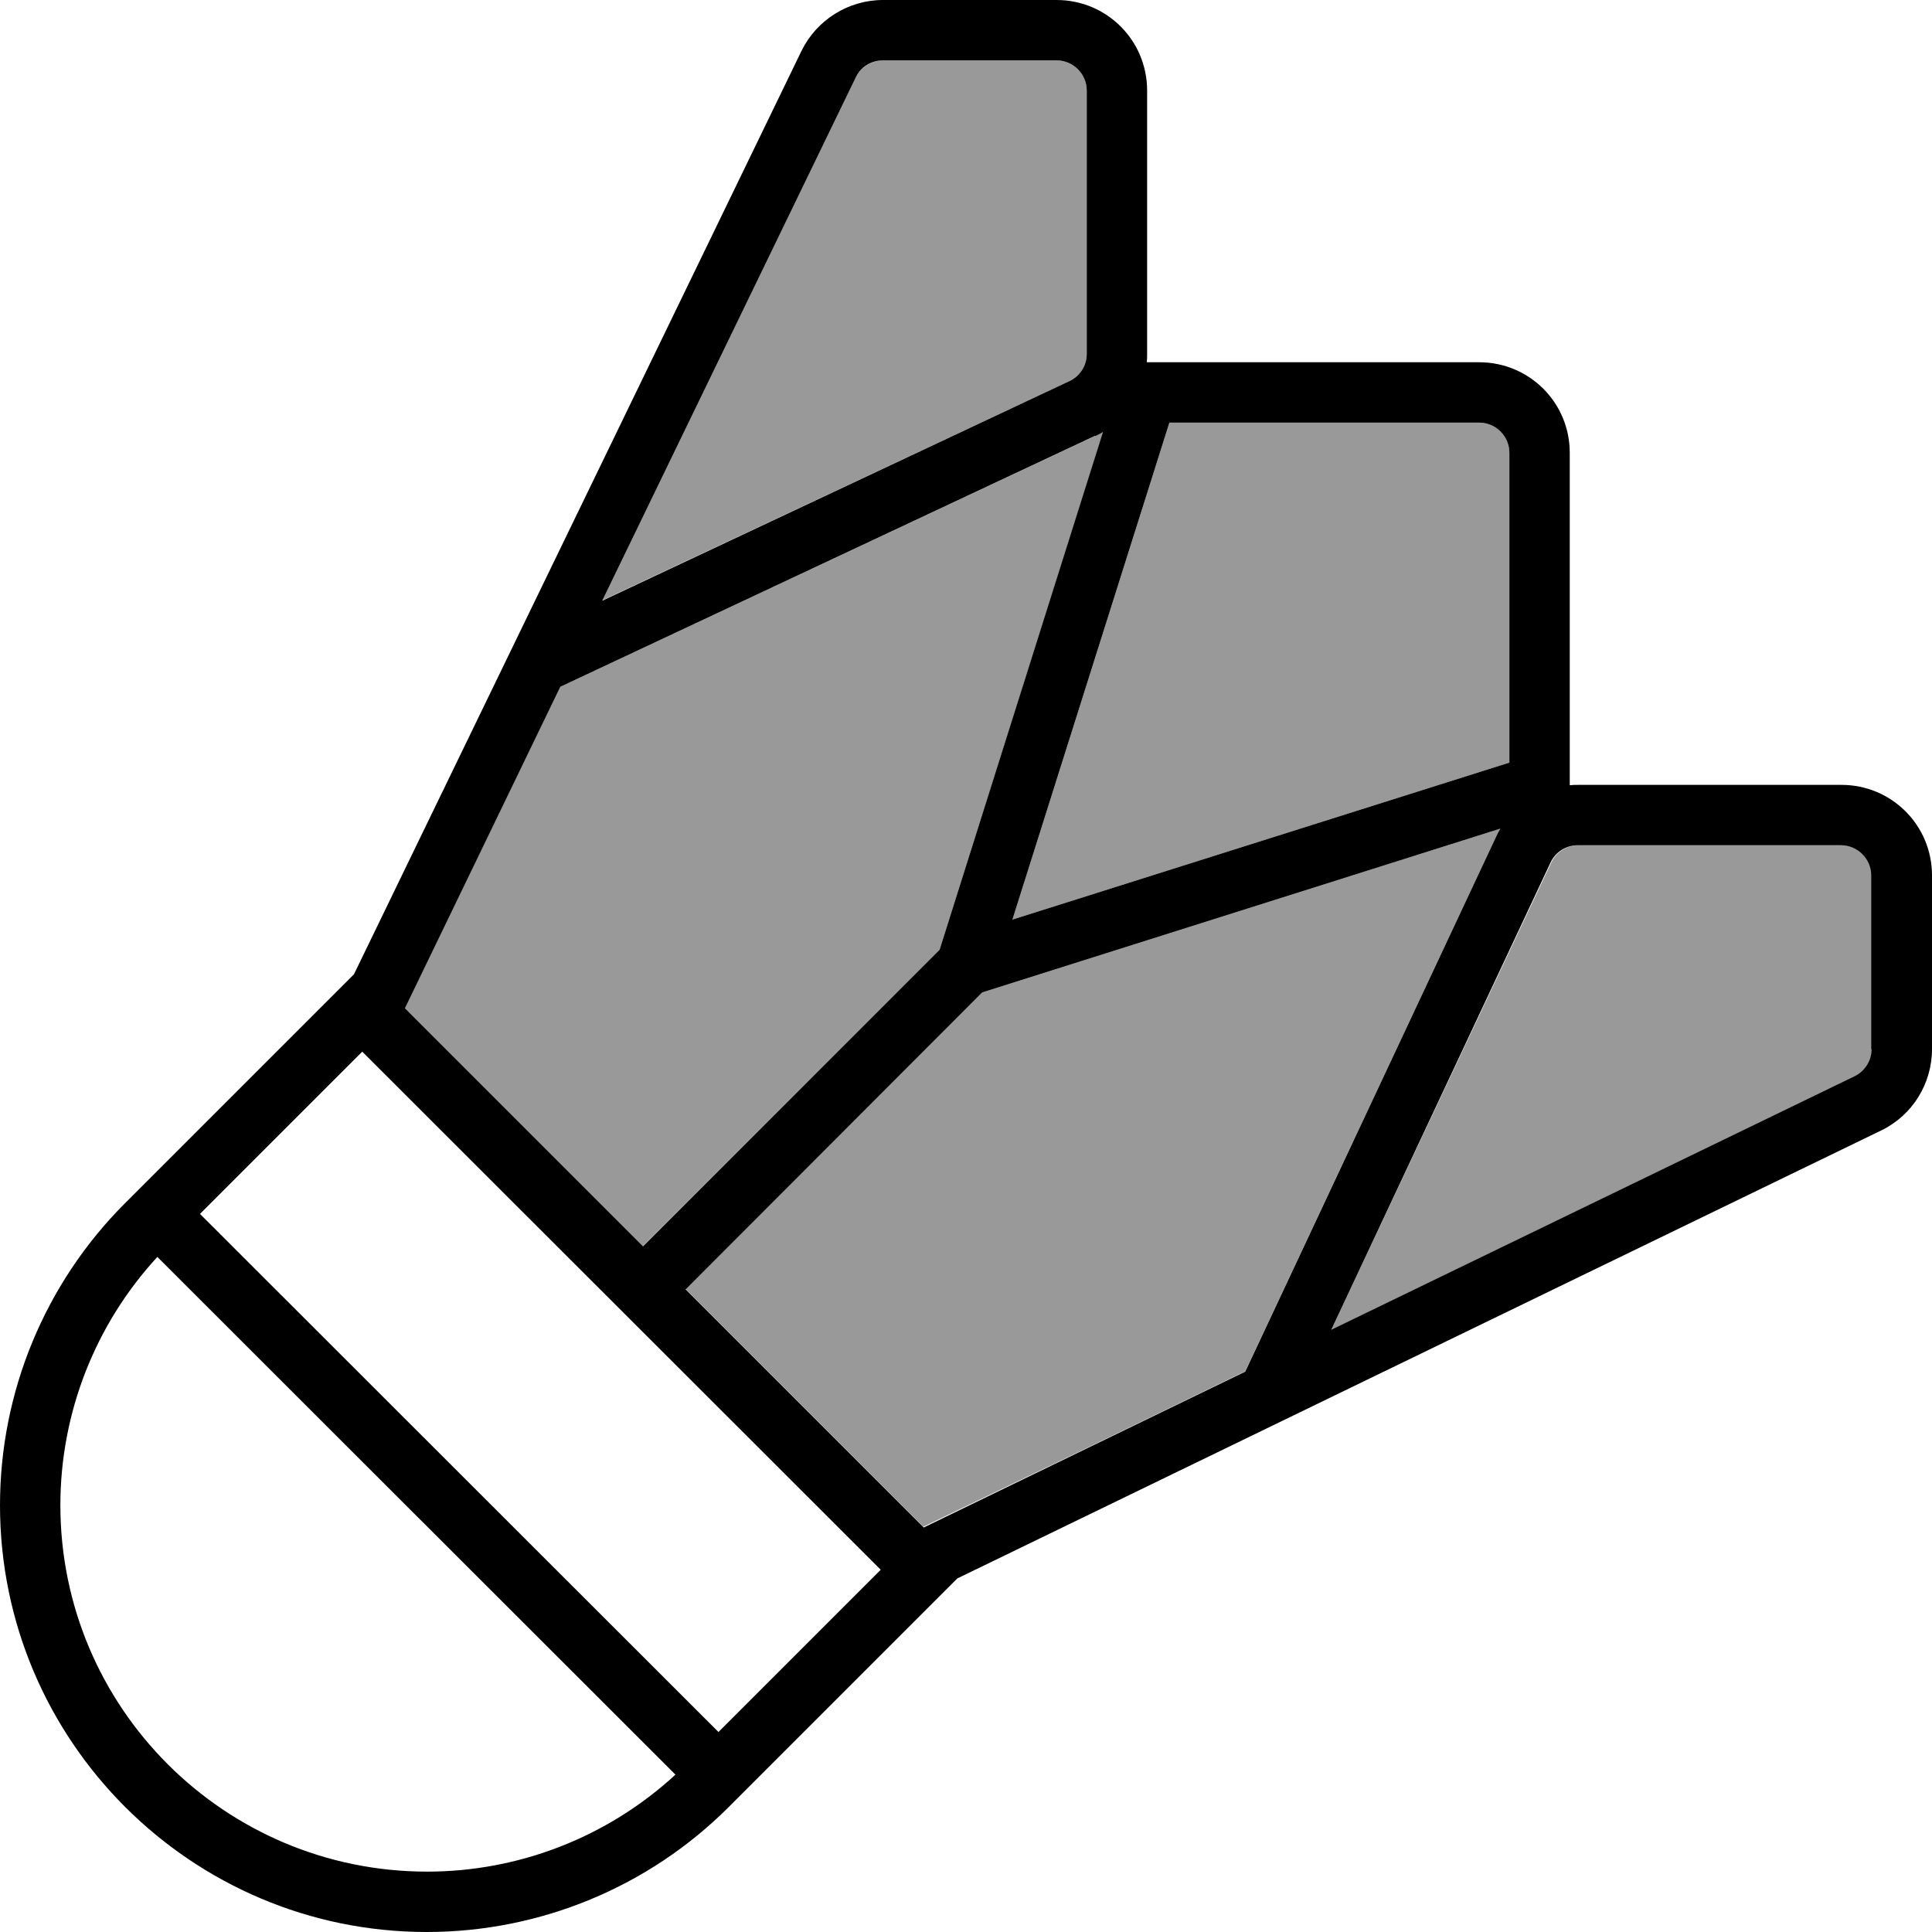 <svg xmlns="http://www.w3.org/2000/svg" viewBox="0 0 512 512"><!--! Font Awesome Pro 6.7.1 by @fontawesome - https://fontawesome.com License - https://fontawesome.com/license (Commercial License) Copyright 2024 Fonticons, Inc. --><defs><style>.fa-secondary{opacity:.4}</style></defs><path class="fa-secondary" d="M107.2 267.2l63.1 63.1L249 251.7l43.4-137.3c-.7 .4-1.4 .8-2.1 1.1L148.5 182l-41.3 85.2zm52.4-108.1l123.8-58.1c2.8-1.3 4.6-4.1 4.6-7.2L288 24c0-4.4-3.6-8-8-8l-46 0c-3.1 0-5.9 1.8-7.2 4.5L159.6 159.2zm22.1 182.5l63 63c28.5-13.7 56.9-27.4 85.3-41.2l66.5-141.7c.3-.7 .7-1.4 1.1-2.1L260.3 263l-78.6 78.6zm86.6-97.9L400 202.1l0-82.1c0-4.4-3.6-8-8-8l-82.1 0L268.3 243.7zm84.6 108.7l138.7-67.2c2.8-1.3 4.5-4.1 4.5-7.2l0-46c0-4.4-3.6-8-8-8l-69.8 0c-3.1 0-5.9 1.8-7.2 4.6L352.8 352.4z"/><path class="fa-primary" d="M226.8 20.5c1.3-2.8 4.1-4.5 7.2-4.5l46 0c4.4 0 8 3.6 8 8l0 69.8c0 3.1-1.8 5.9-4.6 7.2L159.6 159.2 226.8 20.5zm63.4 95.1c.7-.3 1.4-.7 2.1-1.1L249 251.7l-78.6 78.6-63-63-.1-.1L148.5 182l141.7-66.5zM303.9 96c.1-.7 .1-1.4 .1-2.2L304 24c0-13.3-10.7-24-24-24L234 0c-9.2 0-17.6 5.3-21.6 13.5L93.8 258.2l-9.1 9.1L33.1 318.9C11.9 340.1 0 368.9 0 398.9C0 461.3 50.7 512 113.1 512c30 0 58.8-11.9 80-33.1l51.5-51.5 9.1-9.1L498.5 299.6c8.3-4 13.5-12.4 13.5-21.6l0-46c0-13.3-10.7-24-24-24l-69.8 0c-.7 0-1.4 0-2.2 .1l0-.1 0-88c0-13.3-10.7-24-24-24l-88 0-.1 0zM330 363.5l-85.2 41.3-.1-.1-63-63L260.3 263l137.3-43.4c-.4 .7-.8 1.4-1.1 2.1L330 363.5zM268.3 243.7L309.9 112l82.1 0c4.4 0 8 3.6 8 8l0 82.1L268.3 243.7zM53 321.7l43-43L233.4 416l-43 43L53 321.7zM179 470.3c-17.9 16.5-41.4 25.7-65.8 25.7C59.5 496 16 452.5 16 398.9c0-24.4 9.2-47.9 25.7-65.8L179 470.3zM496 278c0 3.1-1.8 5.9-4.5 7.2L352.8 352.4l58.1-123.8c1.3-2.8 4.1-4.6 7.2-4.6l69.8 0c4.4 0 8 3.6 8 8l0 46z"/></svg>